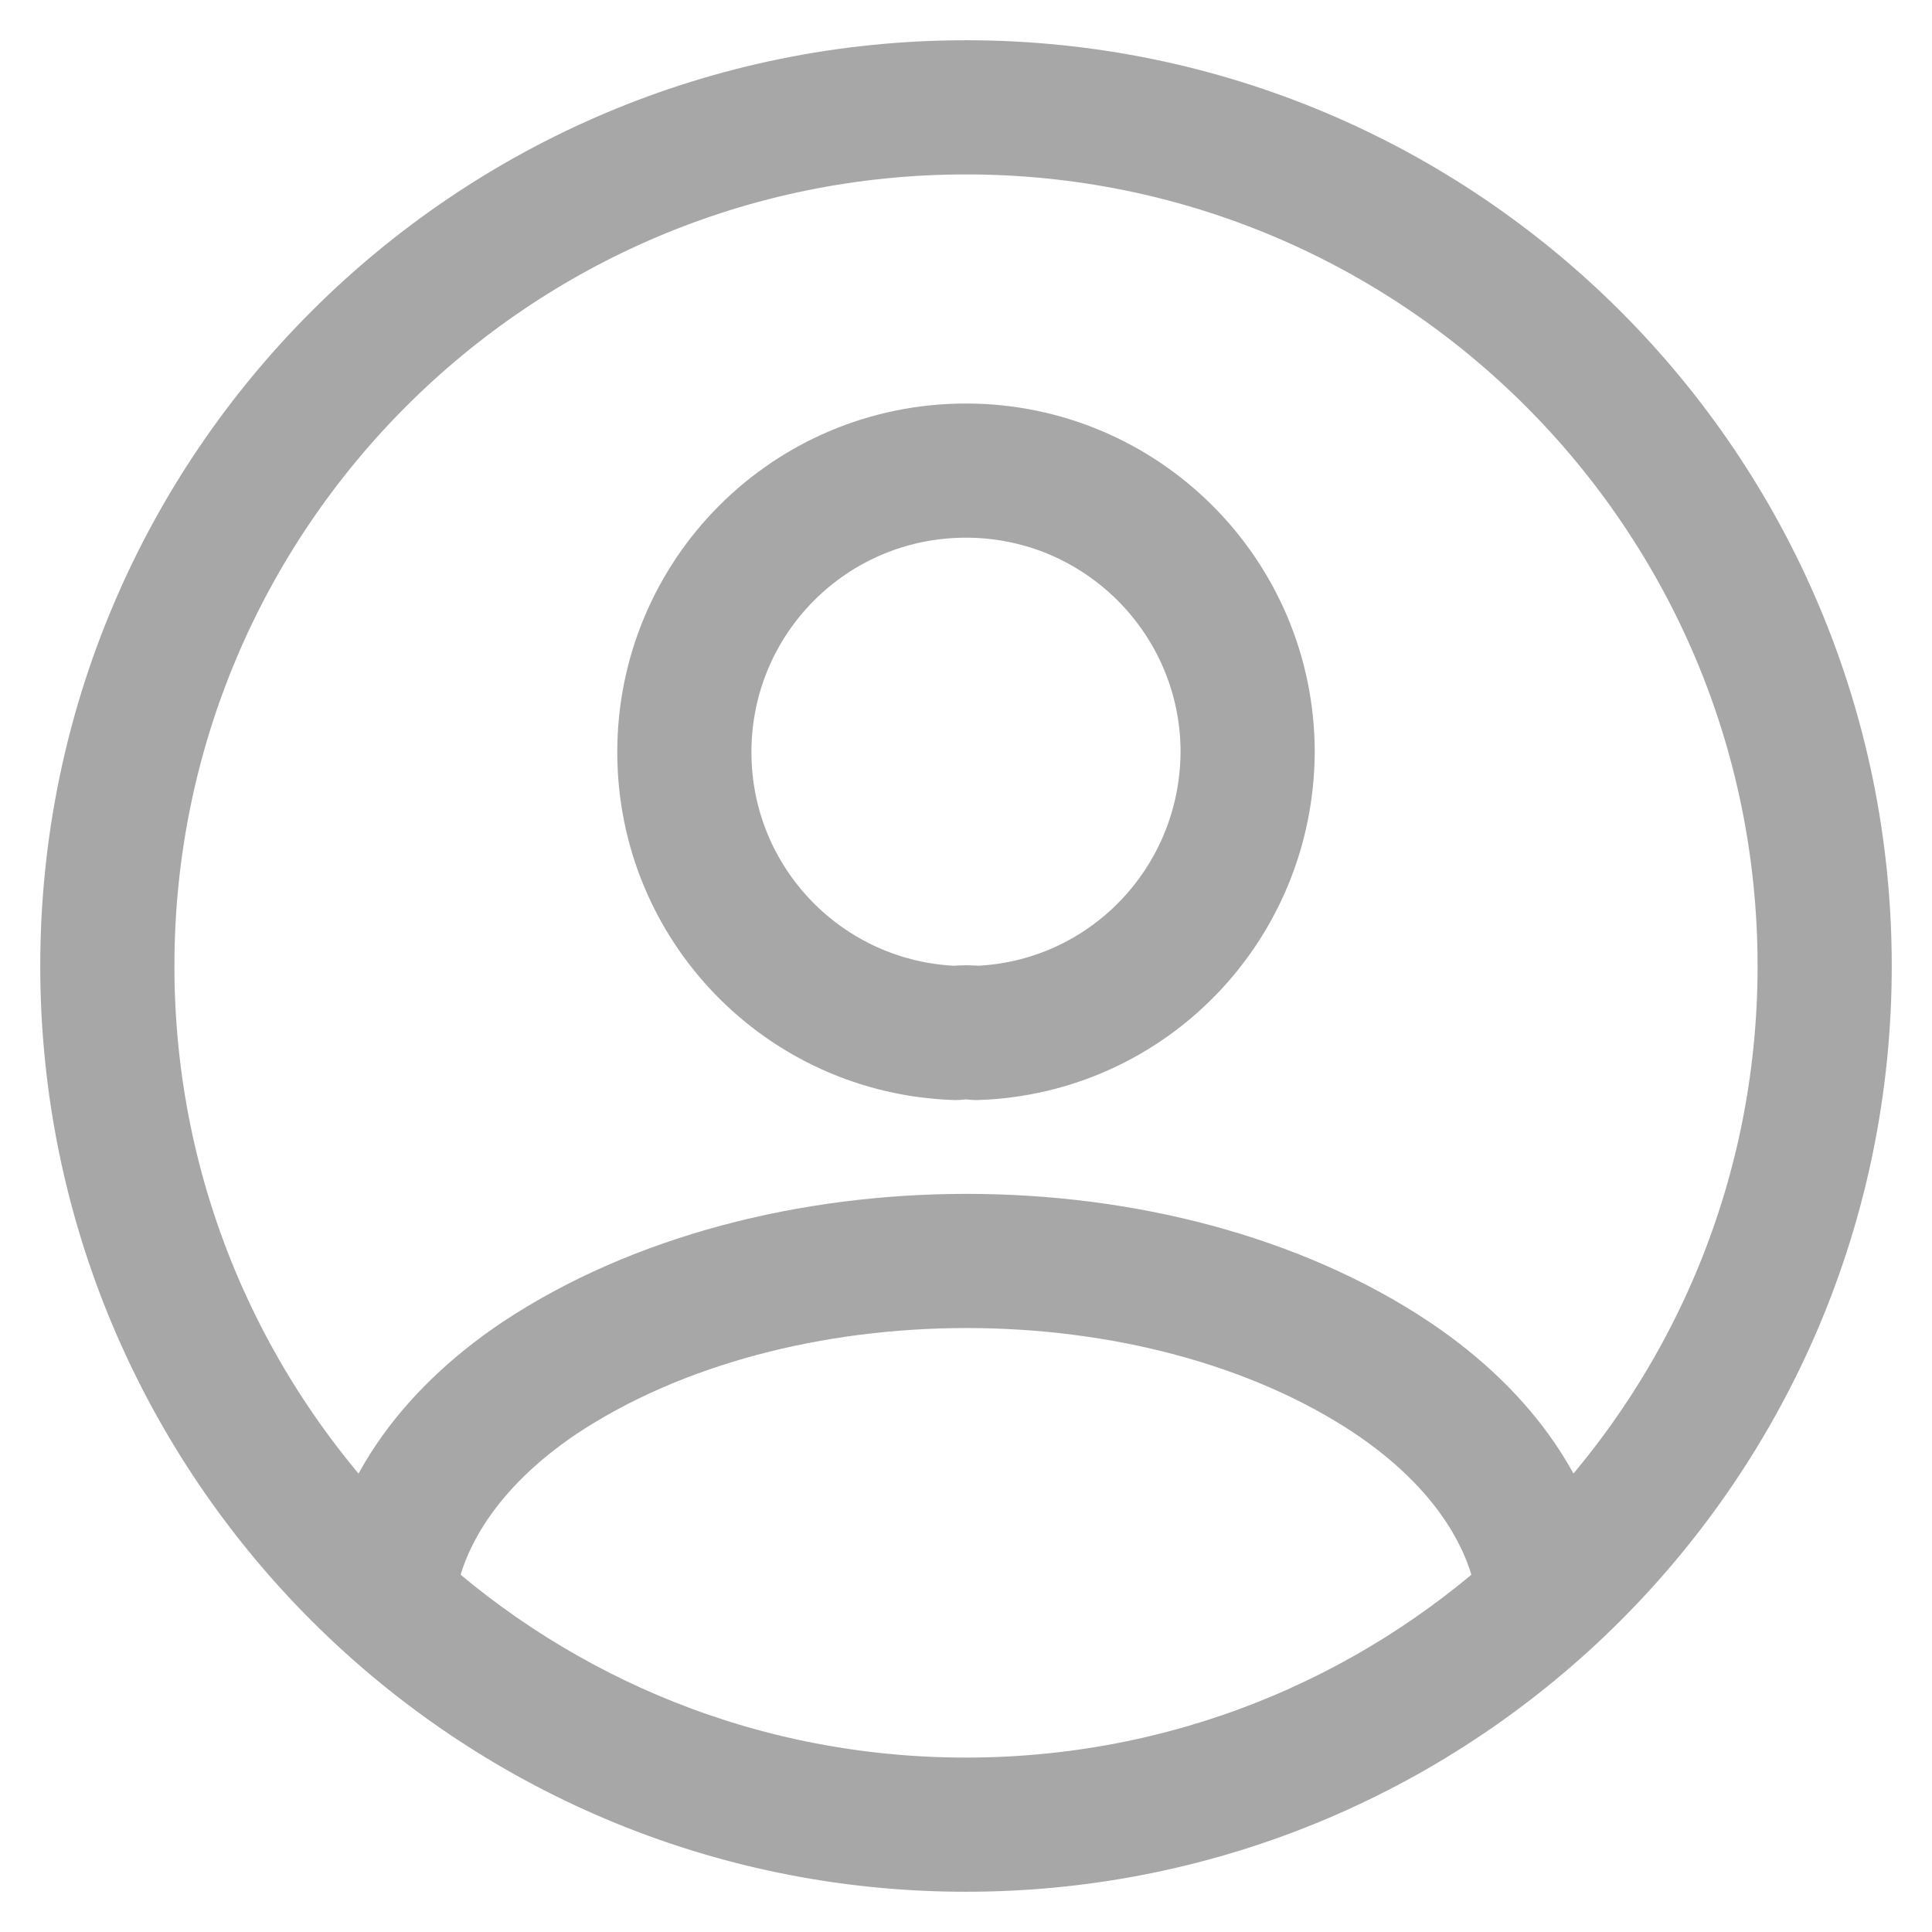 <svg width="36" height="36" viewBox="0 0 36 36" fill="none" xmlns="http://www.w3.org/2000/svg">
<path d="M18 34C22.16 34 25.936 32.416 28.784 29.808C28.624 28.304 27.664 26.832 25.952 25.68C21.6 22.768 14.432 22.768 10.048 25.68C8.336 26.832 7.376 28.304 7.216 29.808C10.064 32.416 13.84 34 18 34ZM18 34C26.836 34 34 26.836 34 18C34 9.163 26.837 2 18 2C9.163 2 2 9.163 2 18C2 26.836 9.163 34 18 34ZM18.192 19.248C18.08 19.232 17.936 19.232 17.808 19.248C14.992 19.152 12.752 16.848 12.752 14.016C12.752 11.12 15.088 8.769 18 8.769C20.896 8.769 23.248 11.12 23.248 14.016C23.232 16.848 21.008 19.152 18.192 19.248Z" stroke="#A7A7A7" stroke-width="2.5" stroke-linecap="round" stroke-linejoin="round"/>
</svg>
